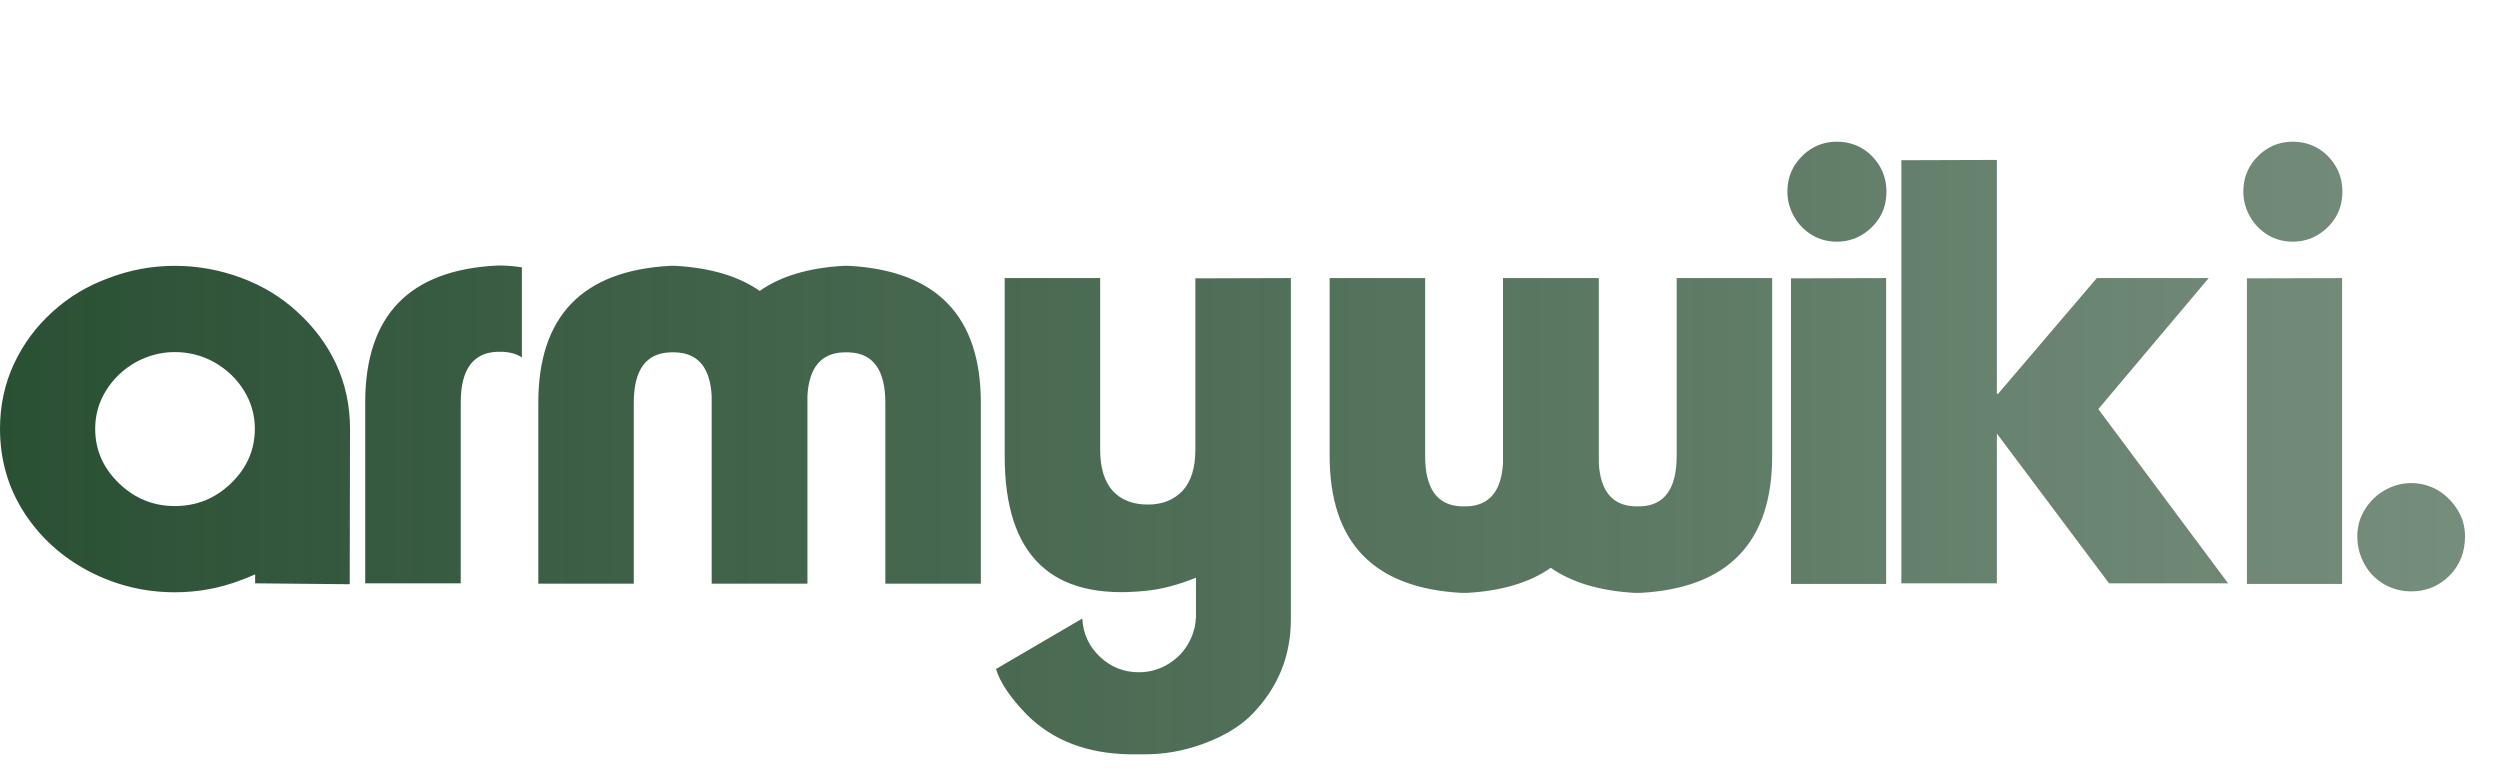 <svg width="90" height="28" viewBox="0 0 90 28" fill="none" xmlns="http://www.w3.org/2000/svg">
<path d="M4.888 13.04C4.444 13.291 4.089 13.627 3.824 14.05C3.559 14.472 3.427 14.934 3.427 15.435C3.427 16.195 3.713 16.85 4.286 17.401C4.852 17.946 5.521 18.218 6.295 18.218C7.076 18.218 7.749 17.946 8.314 17.401C8.887 16.85 9.174 16.195 9.174 15.435C9.174 14.934 9.041 14.472 8.776 14.05C8.511 13.627 8.157 13.291 7.713 13.04C7.276 12.796 6.803 12.675 6.295 12.675C5.801 12.675 5.332 12.796 4.888 13.04ZM9.185 21V20.678C8.955 20.778 8.787 20.846 8.68 20.882C7.921 21.175 7.126 21.322 6.295 21.322C5.199 21.322 4.164 21.068 3.19 20.56C2.216 20.044 1.443 19.342 0.87 18.454C0.29 17.552 0 16.546 0 15.435C0 14.598 0.168 13.817 0.505 13.094C0.841 12.378 1.303 11.755 1.891 11.225C2.471 10.695 3.144 10.29 3.91 10.011C4.676 9.717 5.471 9.57 6.295 9.57C7.111 9.57 7.906 9.714 8.68 10C9.453 10.287 10.126 10.695 10.699 11.225C11.301 11.769 11.766 12.392 12.096 13.094C12.432 13.817 12.601 14.598 12.601 15.435L12.59 21.032L9.185 21ZM18.788 9.624V12.868C18.609 12.746 18.376 12.678 18.09 12.664H17.896C17.023 12.7 16.586 13.309 16.586 14.49V21H13.148V14.49C13.148 11.361 14.731 9.717 17.896 9.56H18.09C18.326 9.567 18.559 9.588 18.788 9.624ZM29.068 14.243V21.011H25.62V14.243C25.563 13.233 25.13 12.714 24.32 12.685H24.127C23.253 12.714 22.816 13.319 22.816 14.501V21.011H19.379V14.501C19.379 11.386 20.962 9.742 24.127 9.57H24.32C25.581 9.642 26.59 9.943 27.35 10.473C28.102 9.943 29.108 9.642 30.368 9.57H30.561C33.727 9.742 35.31 11.386 35.31 14.501V21.011H31.872V14.501C31.872 13.319 31.435 12.714 30.561 12.685H30.368C29.559 12.714 29.126 13.233 29.068 14.243ZM43.055 22.268V20.796C42.403 21.061 41.801 21.218 41.25 21.269C37.863 21.627 36.169 20.012 36.169 16.424V10.011H39.606V16.188C39.606 16.839 39.757 17.333 40.058 17.67C40.358 17.999 40.781 18.164 41.325 18.164C41.848 18.164 42.267 17.996 42.582 17.659C42.883 17.323 43.033 16.832 43.033 16.188V10.021L46.471 10.011V22.3C46.471 23.632 45.998 24.778 45.053 25.737C44.623 26.167 44.032 26.518 43.28 26.79C42.6 27.034 41.916 27.155 41.228 27.155H40.659C39.127 27.127 37.898 26.654 36.975 25.737C36.373 25.121 36.001 24.57 35.857 24.083L38.962 22.268C38.991 22.812 39.202 23.27 39.596 23.643C39.99 24.015 40.459 24.201 41.003 24.201C41.425 24.201 41.812 24.079 42.163 23.836C42.492 23.614 42.74 23.306 42.904 22.912L42.915 22.88L42.937 22.826L42.958 22.751L42.98 22.676C43.008 22.611 43.026 22.529 43.033 22.429C43.033 22.414 43.037 22.396 43.044 22.375V22.268H43.055ZM54.108 16.671V10.011H57.557V16.671C57.614 17.681 58.047 18.2 58.856 18.229H59.05C59.923 18.2 60.36 17.595 60.36 16.413V10.011H63.798V16.413C63.798 19.528 62.215 21.172 59.05 21.344H58.856C57.596 21.272 56.586 20.971 55.827 20.441C55.075 20.971 54.069 21.272 52.809 21.344H52.615C49.45 21.172 47.867 19.528 47.867 16.413V10.011H51.305V16.413C51.305 17.595 51.742 18.2 52.615 18.229H52.809C53.618 18.2 54.051 17.681 54.108 16.671ZM67.901 10.011V21.021H64.475V10.021L67.901 10.011ZM67.912 6.896C67.912 7.239 67.833 7.544 67.676 7.809C67.518 8.074 67.303 8.288 67.031 8.453C66.759 8.618 66.458 8.7 66.129 8.7C65.799 8.7 65.502 8.621 65.237 8.464C64.965 8.299 64.75 8.081 64.593 7.809C64.428 7.522 64.346 7.218 64.346 6.896C64.346 6.566 64.424 6.265 64.582 5.993C64.754 5.714 64.972 5.495 65.237 5.338C65.502 5.18 65.799 5.102 66.129 5.102C66.458 5.102 66.759 5.18 67.031 5.338C67.296 5.495 67.511 5.714 67.676 5.993C67.833 6.265 67.912 6.566 67.912 6.896ZM68.449 21V5.768L71.887 5.757V14.179H71.93L75.485 10.011H79.514L75.539 14.727L80.212 21H75.926L71.887 15.607V21H68.449ZM84.315 10.011V21.021H80.889V10.021L84.315 10.011ZM84.326 6.896C84.326 7.239 84.247 7.544 84.09 7.809C83.932 8.074 83.717 8.288 83.445 8.453C83.173 8.618 82.872 8.7 82.543 8.7C82.213 8.7 81.916 8.621 81.651 8.464C81.379 8.299 81.164 8.081 81.007 7.809C80.842 7.522 80.76 7.218 80.76 6.896C80.76 6.566 80.838 6.265 80.996 5.993C81.168 5.714 81.386 5.495 81.651 5.338C81.916 5.18 82.213 5.102 82.543 5.102C82.872 5.102 83.173 5.18 83.445 5.338C83.71 5.495 83.925 5.714 84.09 5.993C84.247 6.265 84.326 6.566 84.326 6.896ZM84.863 19.303C84.863 18.952 84.953 18.633 85.132 18.347C85.318 18.046 85.558 17.813 85.852 17.648C86.152 17.477 86.471 17.391 86.808 17.391C87.144 17.391 87.463 17.477 87.764 17.648C88.057 17.828 88.294 18.064 88.473 18.357C88.652 18.644 88.741 18.959 88.741 19.303C88.741 19.876 88.555 20.348 88.183 20.721C87.803 21.1 87.345 21.29 86.808 21.29C86.45 21.29 86.124 21.204 85.83 21.032C85.529 20.86 85.293 20.62 85.121 20.312C84.949 19.997 84.863 19.661 84.863 19.303Z" fill="url(#paint0_linear_56900_2731)"/>
<defs>
<linearGradient id="paint0_linear_56900_2731" x1="0" y1="14" x2="90" y2="14" gradientUnits="userSpaceOnUse">
<stop stop-color="#2A5034"/>
<stop offset="1" stop-color="#2A5034" stop-opacity="0.64"/>
</linearGradient>
</defs>
</svg>
